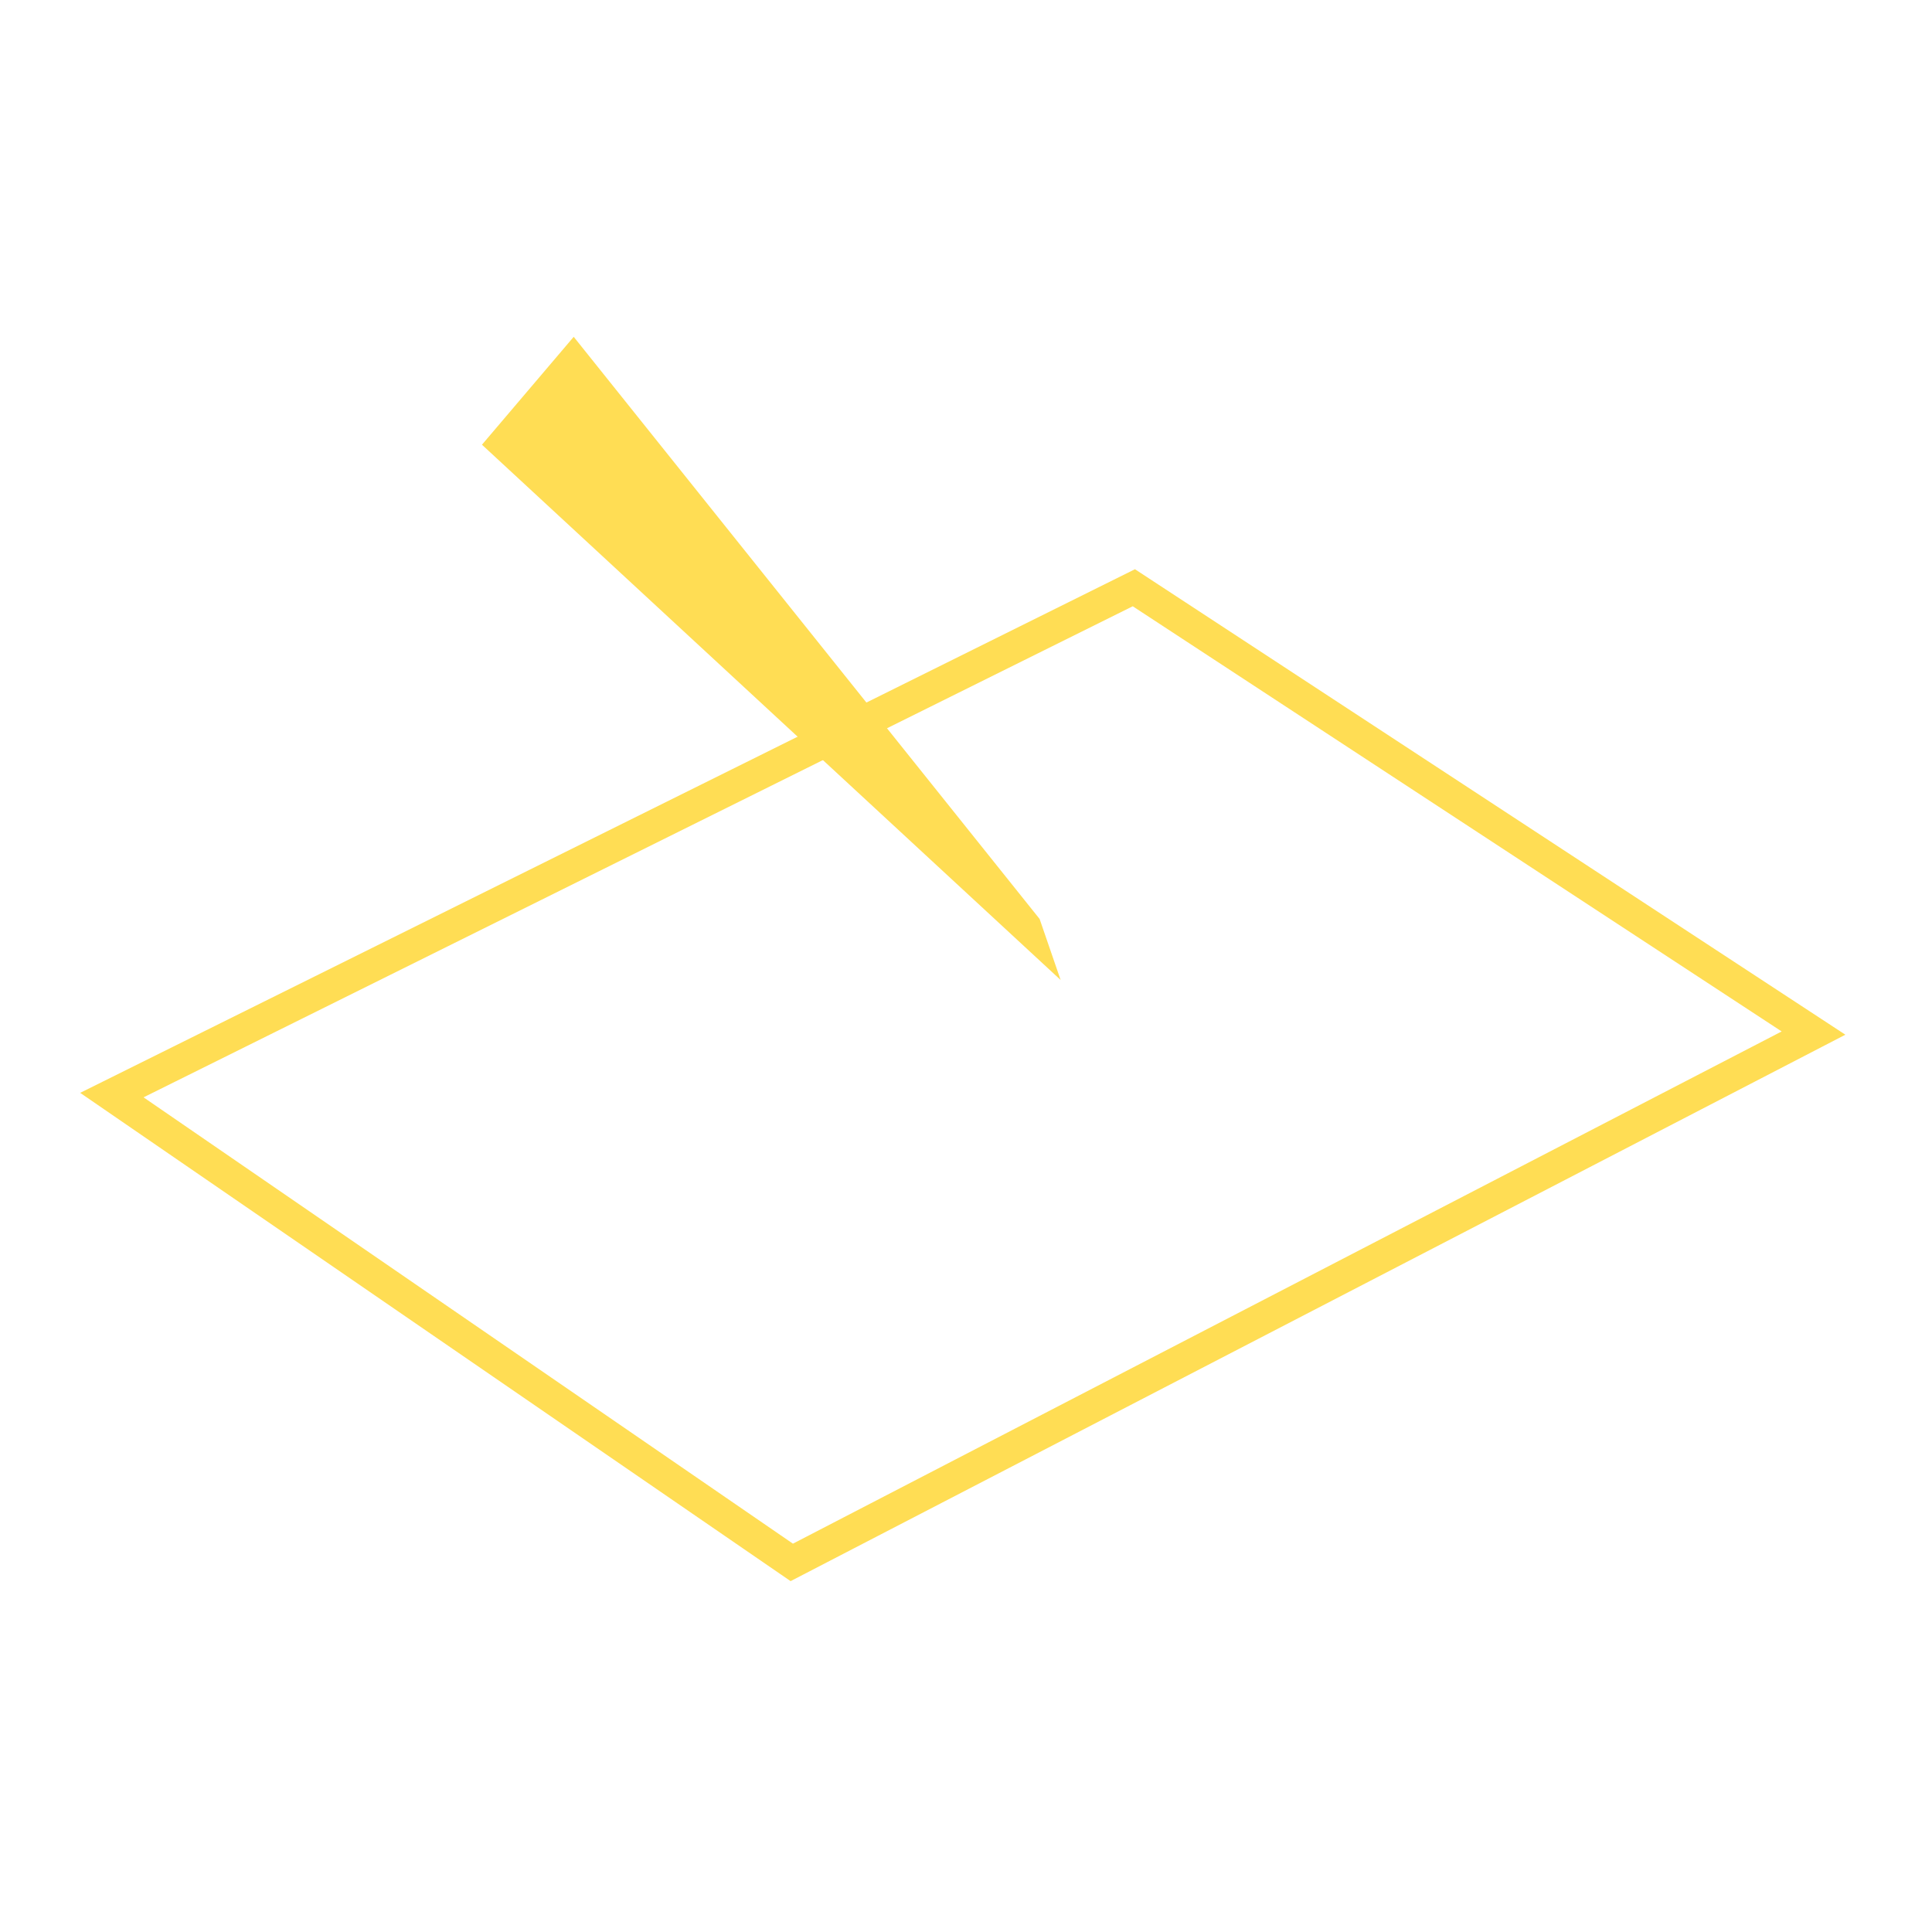 <?xml version="1.0" encoding="UTF-8"?>
<svg width="300px" height="300px" viewBox="0 0 300 300" version="1.1" xmlns="http://www.w3.org/2000/svg" xmlns:xlink="http://www.w3.org/1999/xlink">
    <!-- Generator: Sketch 44.1 (41455) - http://www.bohemiancoding.com/sketch -->
    <title>Desktop Copy 3</title>
    <desc>Created with Sketch.</desc>
    <defs></defs>
    <g id="Page-1" stroke="none" stroke-width="1" fill="none" fill-rule="evenodd">
        <g id="Desktop-Copy-3" transform="translate(-500, -66)">
            <g id="Group" transform="translate(512, 105)">
                <path d="M5.37,131.045 L110.945,203.609 L269.603,121.415 L164.064,52.266 L5.37,131.045 Z" id="Rectangle-2" stroke="#FFDD54" stroke-width="5"></path>
                <polygon id="Rectangle-11" fill="#FFDD54" transform="translate(105.943, 66.317) rotate(-19) translate(-105.943, -66.317) " points="76.994 17.997 95.918 6.793 134.892 115.818 134.892 125.84"></polygon>
            </g>
        </g>
    </g>
</svg>